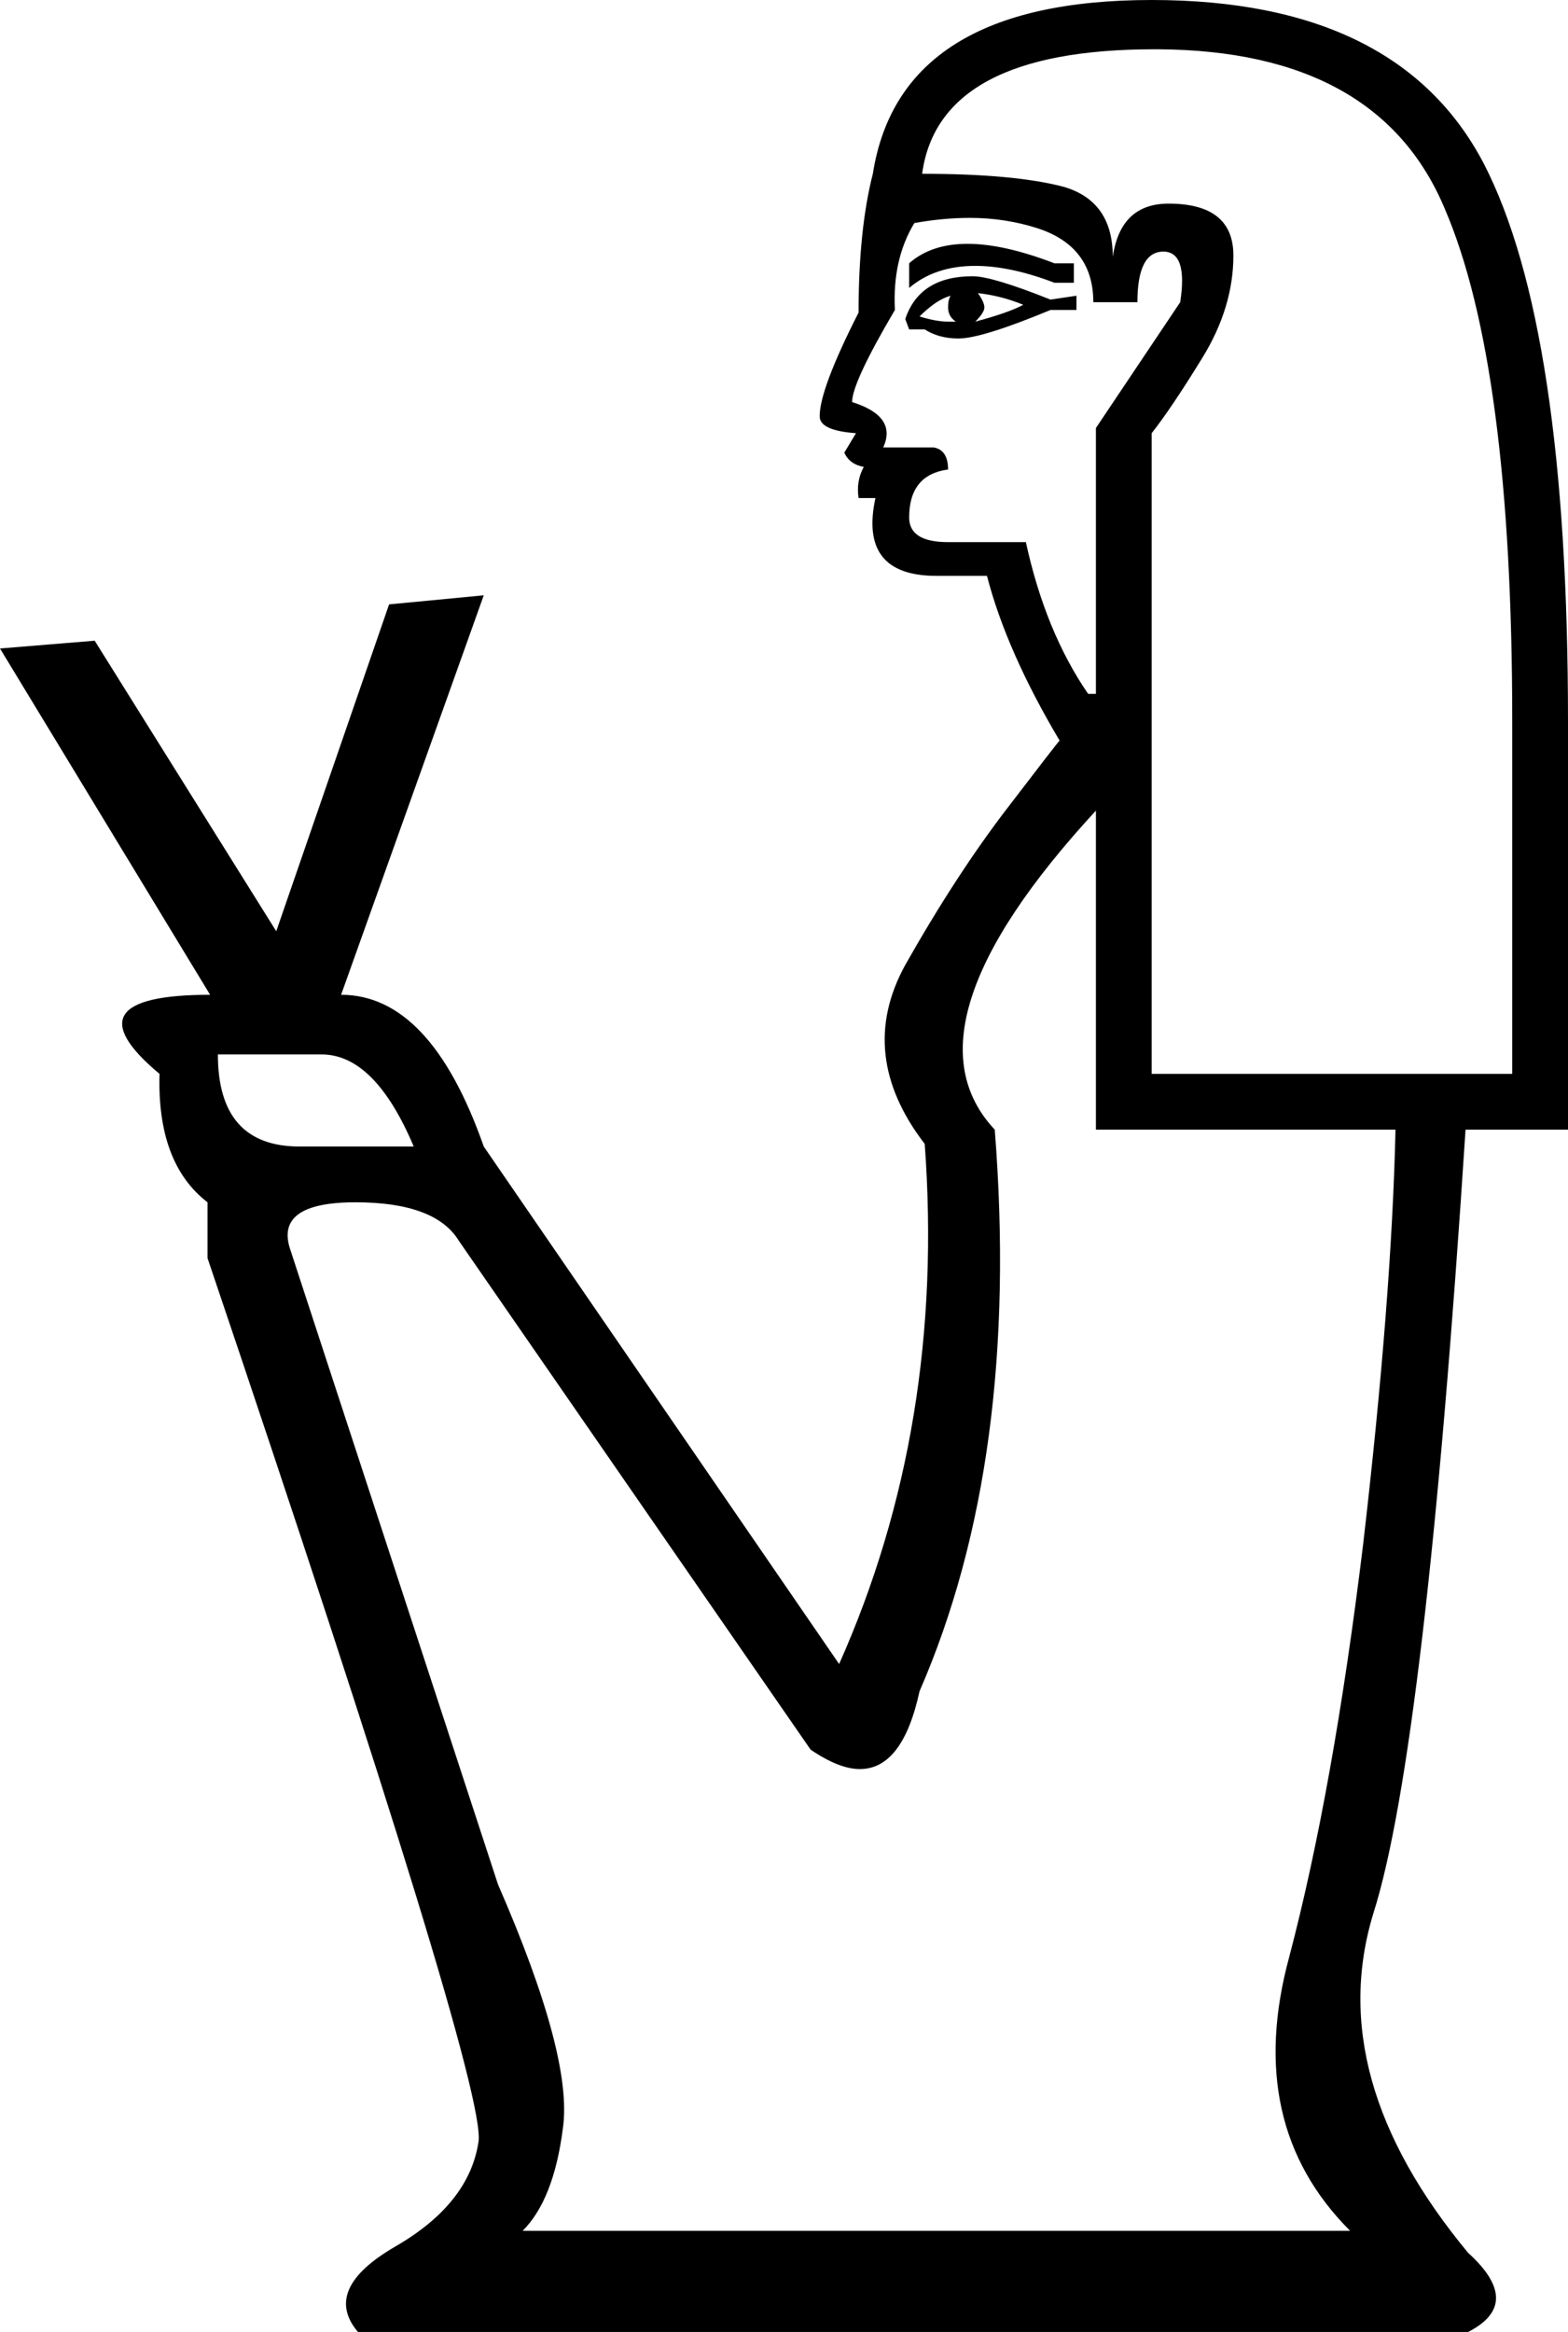 <?xml version='1.0' encoding ='UTF-8' standalone='yes'?>
<svg width='12.09' height='17.98' xmlns='http://www.w3.org/2000/svg' xmlns:xlink='http://www.w3.org/1999/xlink' >
<path style='fill:black; stroke:none' d=' M 7.46 1.88  Q 7.18 1.88 7.01 2.03  L 7.01 2.22  Q 7.21 2.05 7.52 2.05  Q 7.79 2.05 8.13 2.18  L 8.28 2.18  L 8.28 2.03  L 8.13 2.03  Q 7.74 1.88 7.46 1.88  Z  M 7.54 2.26  Q 7.72 2.28 7.89 2.35  Q 7.78 2.41 7.52 2.48  Q 7.59 2.41 7.59 2.37  Q 7.59 2.33 7.54 2.26  Z  M 7.33 2.28  L 7.33 2.28  Q 7.31 2.31 7.31 2.37  Q 7.31 2.44 7.37 2.48  Q 7.35 2.48 7.31 2.48  Q 7.22 2.48 7.09 2.44  Q 7.22 2.31 7.33 2.28  Z  M 7.5 2.13  Q 7.09 2.13 6.98 2.46  L 7.01 2.54  L 7.13 2.54  Q 7.24 2.61 7.39 2.61  Q 7.57 2.61 8.1 2.39  L 8.3 2.39  L 8.3 2.28  L 8.1 2.31  Q 7.65 2.13 7.5 2.13  Z  M 7.48 1.68  Q 7.75 1.68 8 1.76  Q 8.43 1.9 8.43 2.33  L 8.77 2.33  Q 8.77 1.94 8.97 1.94  Q 9.16 1.94 9.1 2.33  L 8.45 3.3  L 8.45 5.35  L 8.39 5.35  Q 8.06 4.87 7.91 4.18  L 7.31 4.18  Q 7.01 4.18 7.01 3.99  Q 7.01 3.66 7.31 3.62  Q 7.31 3.47 7.2 3.45  L 6.81 3.45  Q 6.92 3.21 6.57 3.1  Q 6.57 2.95 6.9 2.39  Q 6.88 2 7.05 1.72  Q 7.27 1.68 7.48 1.68  Z  M 8.9 0.38  Q 8.92 0.38 8.93 0.38  Q 10.63 0.39 11.14 1.61  Q 11.66 2.82 11.66 5.56  L 11.66 8.28  L 8.88 8.28  L 8.88 3.34  Q 9.03 3.15 9.27 2.76  Q 9.51 2.37 9.51 1.97  Q 9.51 1.57 9.01 1.57  Q 8.64 1.57 8.58 1.98  Q 8.58 1.55 8.2 1.44  Q 7.82 1.34 7.11 1.34  Q 7.24 0.38 8.9 0.38  Z  M 2.48 8.13  Q 2.89 8.13 3.19 8.84  L 2.31 8.84  Q 1.68 8.84 1.68 8.13  Z  M 8.45 6.25  L 8.45 8.71  L 10.76 8.71  Q 10.73 10.02 10.51 11.91  Q 10.28 13.8 9.94 15.09  Q 9.59 16.38 10.41 17.2  L 4.03 17.2  Q 4.27 16.96 4.34 16.41  Q 4.42 15.86 3.84 14.53  L 2.24 9.64  Q 2.11 9.27 2.74 9.27  Q 3.36 9.27 3.54 9.57  L 6.25 13.49  Q 6.47 13.64 6.63 13.64  Q 6.96 13.64 7.09 13.04  Q 7.87 11.25 7.67 8.71  Q 6.92 7.91 8.45 6.25  Z  M 8.88 0  Q 6.94 0 6.73 1.34  Q 6.62 1.77 6.62 2.41  Q 6.32 3 6.32 3.21  Q 6.32 3.32 6.6 3.34  L 6.51 3.49  Q 6.55 3.58 6.66 3.6  Q 6.6 3.71 6.62 3.84  L 6.75 3.84  Q 6.62 4.44 7.22 4.44  L 7.61 4.44  Q 7.76 5.02 8.17 5.71  Q 8.15 5.73 7.76 6.24  Q 7.37 6.75 6.98 7.44  Q 6.6 8.13 7.13 8.82  Q 7.29 10.99 6.47 12.83  L 3.73 8.84  Q 3.32 7.67 2.63 7.67  L 3.73 4.59  L 3 4.66  L 2.13 7.18  L 0.73 4.94  L 0 5  L 1.62 7.67  Q 0.5 7.67 1.23 8.28  Q 1.21 8.97 1.6 9.27  L 1.6 9.7  Q 3.75 16.06 3.69 16.51  Q 3.62 16.99 3.05 17.32  Q 2.48 17.65 2.76 17.98  L 11.32 17.98  Q 11.75 17.76 11.32 17.37  Q 10.2 16.02 10.59 14.75  Q 10.99 13.49 11.3 8.71  L 12.09 8.71  L 12.09 5.56  Q 12.09 2.52 11.44 1.26  Q 10.78 0 8.88 0  Z '/></svg>
